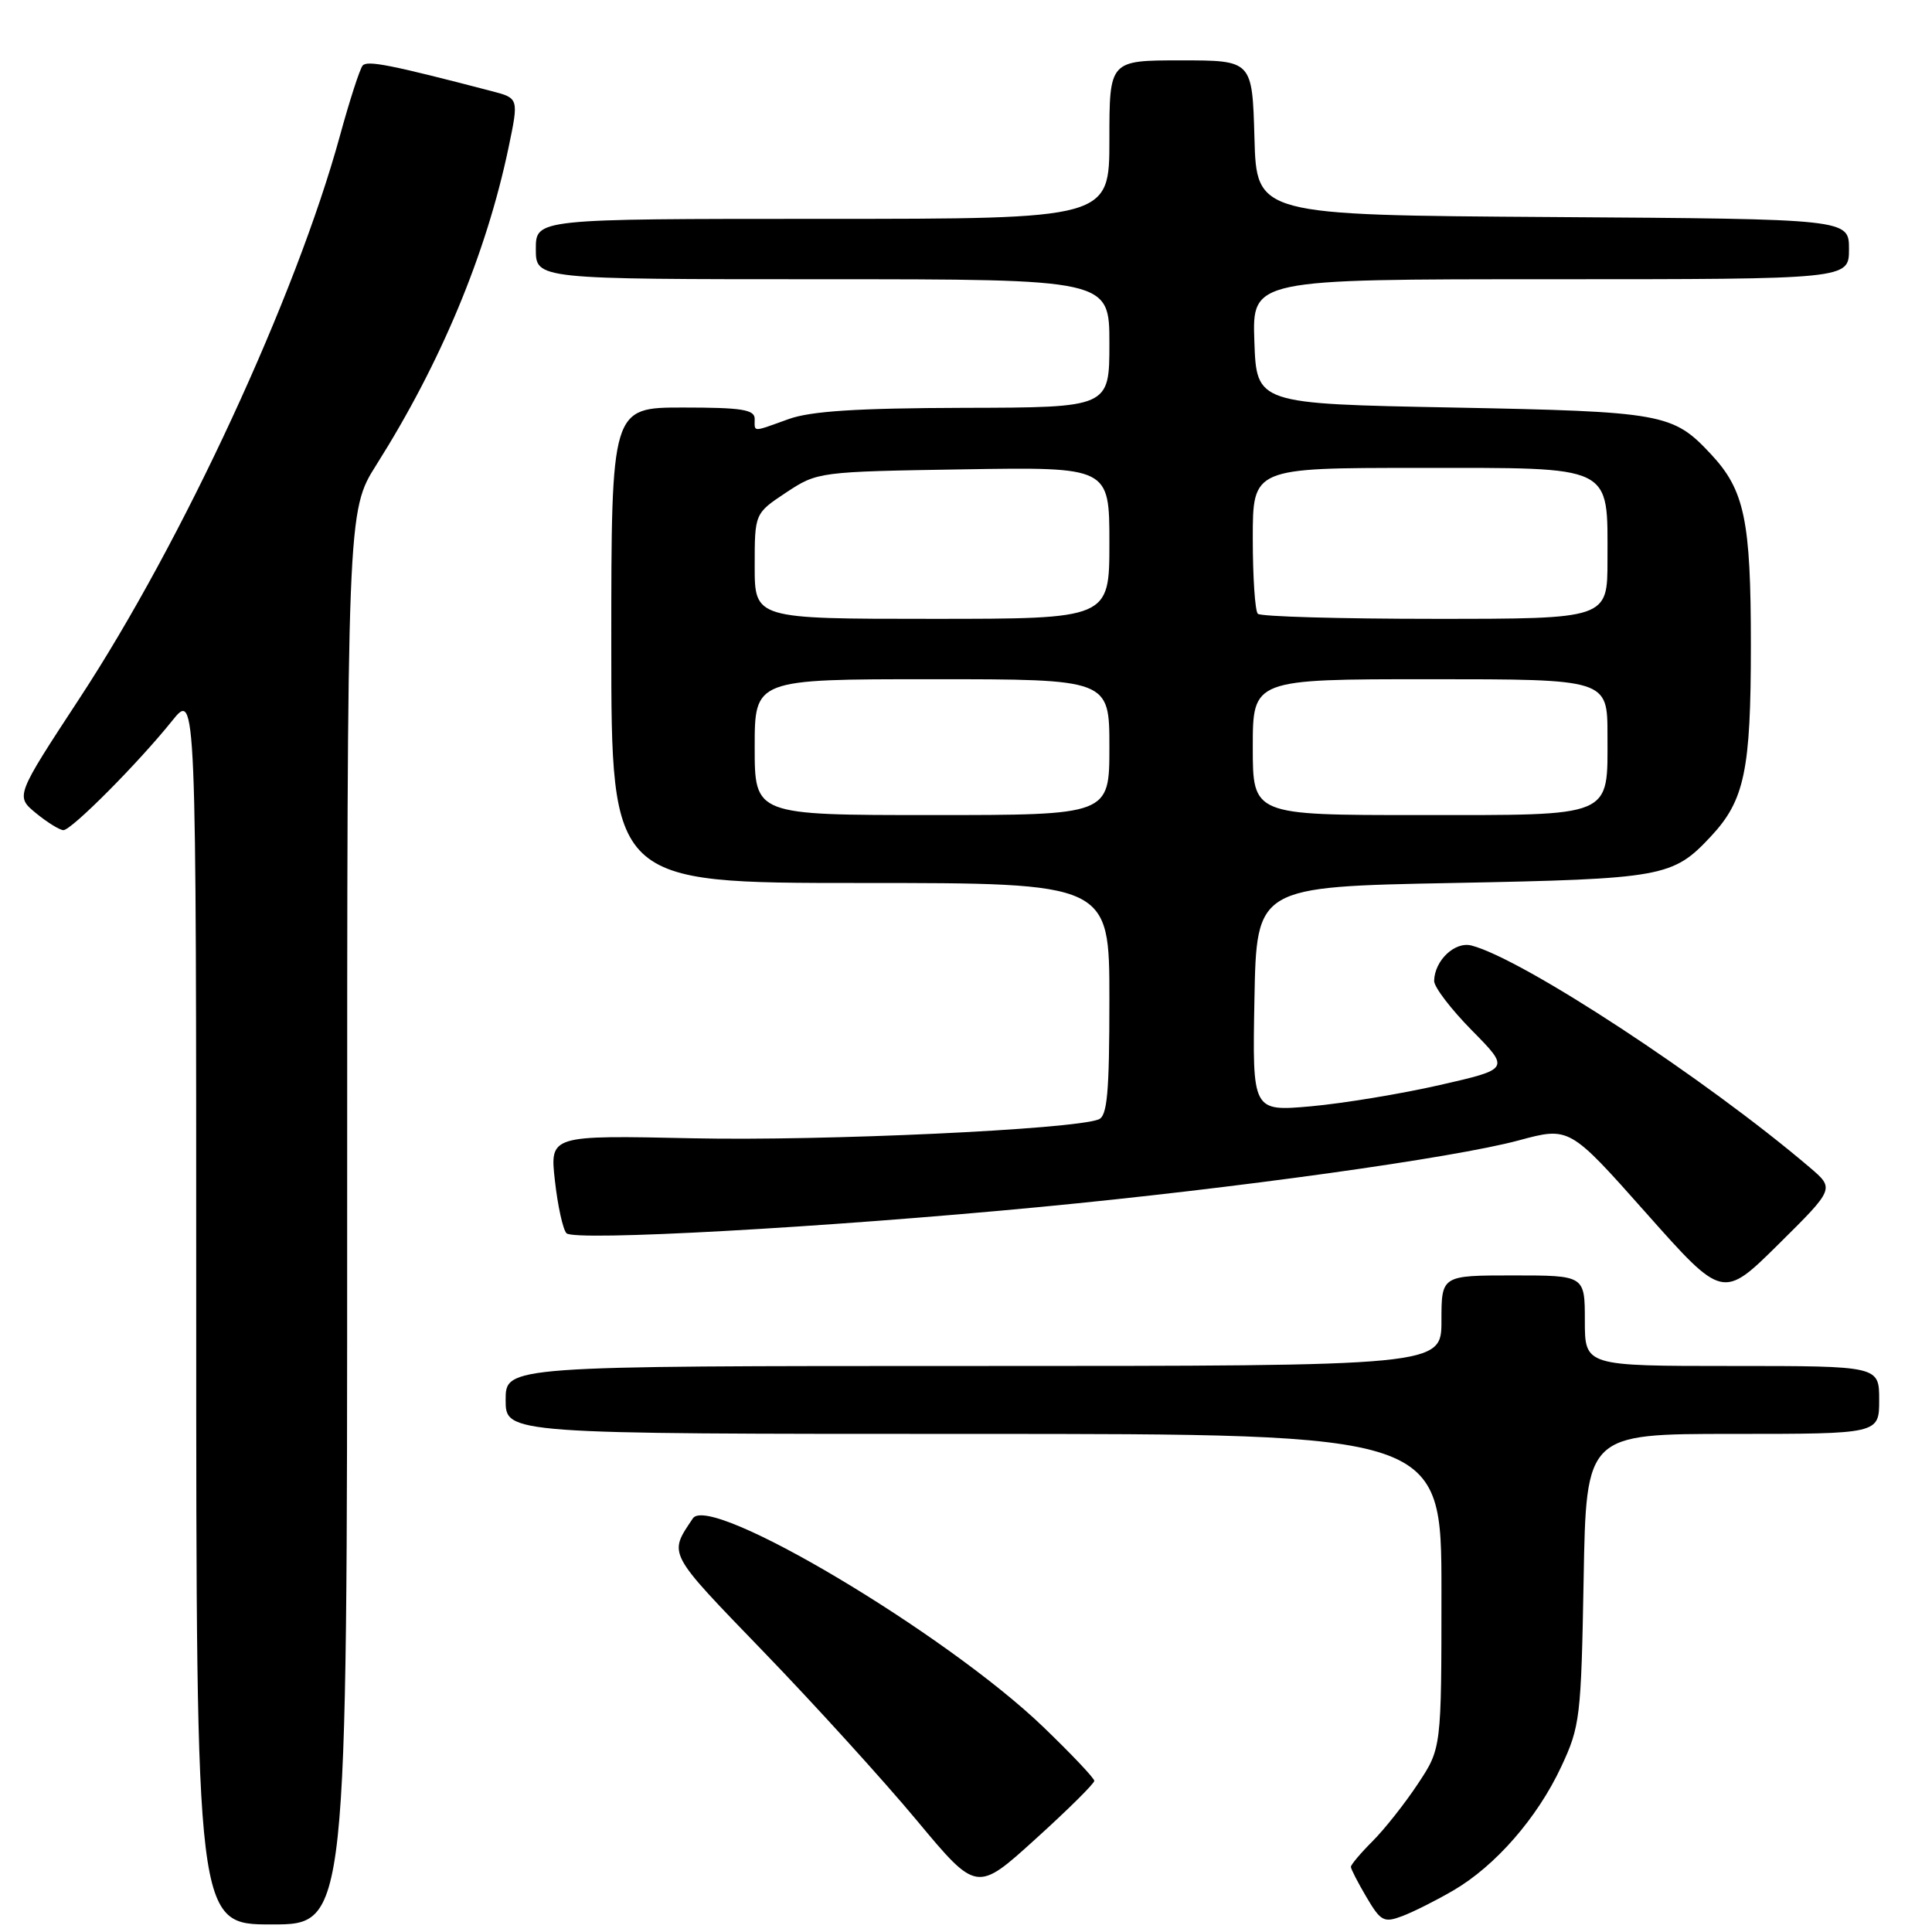 <?xml version="1.0" encoding="UTF-8" standalone="no"?>
<!DOCTYPE svg PUBLIC "-//W3C//DTD SVG 1.1//EN" "http://www.w3.org/Graphics/SVG/1.1/DTD/svg11.dtd" >
<svg xmlns="http://www.w3.org/2000/svg" xmlns:xlink="http://www.w3.org/1999/xlink" version="1.1" viewBox="0 0 256 256">
 <g >
 <path fill="currentColor"
d=" M 46.00 161.36 C 46.00 67.72 46.00 67.72 49.88 61.58 C 58.43 48.04 64.43 33.63 67.38 19.58 C 68.75 13.01 68.75 13.01 65.13 12.07 C 51.72 8.57 48.65 7.97 48.05 8.69 C 47.68 9.13 46.32 13.32 45.04 18.00 C 39.21 39.28 24.21 71.69 10.56 92.50 C 2.04 105.50 2.04 105.50 4.77 107.75 C 6.27 108.98 7.91 109.99 8.40 110.00 C 9.47 110.00 18.28 101.15 22.80 95.52 C 26.00 91.54 26.00 91.54 26.00 173.27 C 26.00 255.00 26.00 255.00 36.00 255.00 C 46.00 255.00 46.00 255.00 46.00 161.36 Z  M 192.58 250.49 C 198.14 247.25 203.70 240.88 206.86 234.12 C 209.37 228.77 209.51 227.58 209.84 209.25 C 210.18 190.00 210.18 190.00 229.59 190.00 C 249.00 190.00 249.00 190.00 249.00 185.50 C 249.00 181.00 249.00 181.00 229.50 181.00 C 210.00 181.00 210.00 181.00 210.00 175.00 C 210.00 169.00 210.00 169.00 200.50 169.00 C 191.00 169.00 191.00 169.00 191.00 175.00 C 191.00 181.00 191.00 181.00 129.00 181.00 C 67.00 181.00 67.00 181.00 67.00 185.50 C 67.00 190.00 67.00 190.00 129.00 190.00 C 191.00 190.00 191.00 190.00 191.00 210.83 C 191.00 231.66 191.00 231.66 187.87 236.38 C 186.15 238.98 183.45 242.39 181.87 243.97 C 180.29 245.55 179.00 247.08 179.00 247.37 C 179.00 247.65 179.93 249.46 181.07 251.39 C 182.96 254.59 183.37 254.81 185.82 253.89 C 187.29 253.33 190.34 251.80 192.58 250.49 Z  M 145.00 235.97 C 145.00 235.62 141.96 232.41 138.25 228.84 C 125.39 216.47 94.07 197.82 91.81 201.19 C 88.57 206.03 88.31 205.54 101.18 218.87 C 107.96 225.89 117.08 235.93 121.46 241.19 C 129.42 250.75 129.42 250.75 137.21 243.68 C 141.50 239.80 145.00 236.33 145.00 235.97 Z  M 239.80 154.69 C 226.03 142.96 201.82 127.07 194.99 125.29 C 192.79 124.71 190.09 127.26 190.03 129.97 C 190.01 130.78 192.27 133.73 195.04 136.54 C 200.08 141.65 200.08 141.65 190.79 143.77 C 185.68 144.94 178.00 146.20 173.72 146.59 C 165.94 147.28 165.94 147.28 166.22 132.39 C 166.50 117.50 166.50 117.50 192.50 117.00 C 220.38 116.46 221.66 116.23 226.70 110.83 C 231.17 106.05 232.00 102.08 232.00 85.50 C 232.00 68.92 231.17 64.95 226.70 60.17 C 221.66 54.77 220.38 54.54 192.50 54.00 C 166.50 53.50 166.50 53.50 166.21 45.25 C 165.92 37.00 165.92 37.00 205.46 37.00 C 245.00 37.00 245.00 37.00 245.00 33.01 C 245.00 29.02 245.00 29.02 205.75 28.76 C 166.50 28.50 166.50 28.50 166.22 18.25 C 165.93 8.00 165.93 8.00 156.47 8.00 C 147.00 8.00 147.00 8.00 147.00 18.50 C 147.00 29.00 147.00 29.00 109.00 29.00 C 71.00 29.00 71.00 29.00 71.00 33.00 C 71.00 37.00 71.00 37.00 109.00 37.00 C 147.00 37.00 147.00 37.00 147.00 45.50 C 147.00 54.00 147.00 54.00 127.75 54.04 C 113.60 54.08 107.44 54.47 104.50 55.53 C 99.60 57.29 100.00 57.30 100.00 55.50 C 100.00 54.27 98.28 54.00 90.50 54.00 C 81.00 54.00 81.00 54.00 81.00 85.50 C 81.00 117.00 81.00 117.00 114.00 117.00 C 147.00 117.00 147.00 117.00 147.00 132.39 C 147.00 144.82 146.72 147.89 145.57 148.33 C 142.09 149.67 109.15 151.20 91.84 150.83 C 72.85 150.42 72.85 150.42 73.53 156.46 C 73.90 159.78 74.59 162.91 75.06 163.41 C 76.09 164.50 109.20 162.67 137.84 159.93 C 163.77 157.45 192.58 153.44 201.23 151.11 C 207.96 149.29 207.96 149.29 218.12 160.73 C 228.28 172.17 228.28 172.17 235.69 164.84 C 243.10 157.50 243.10 157.50 239.80 154.69 Z  M 100.00 99.00 C 100.00 90.00 100.00 90.00 123.50 90.00 C 147.00 90.00 147.00 90.00 147.00 99.00 C 147.00 108.00 147.00 108.00 123.50 108.00 C 100.00 108.00 100.00 108.00 100.00 99.00 Z  M 166.00 99.00 C 166.00 90.00 166.00 90.00 189.50 90.00 C 213.00 90.00 213.00 90.00 213.00 97.43 C 213.00 108.44 214.04 108.00 187.93 108.00 C 166.00 108.00 166.00 108.00 166.00 99.00 Z  M 100.00 75.01 C 100.00 68.03 100.00 68.03 104.17 65.26 C 108.32 62.52 108.47 62.50 127.67 62.19 C 147.00 61.88 147.00 61.88 147.00 71.94 C 147.00 82.00 147.00 82.00 123.50 82.00 C 100.00 82.00 100.00 82.00 100.00 75.01 Z  M 166.67 81.33 C 166.30 80.97 166.00 76.47 166.00 71.33 C 166.00 62.00 166.00 62.00 187.94 62.00 C 214.06 62.00 213.00 61.48 213.00 74.22 C 213.00 82.00 213.00 82.00 190.17 82.00 C 177.61 82.00 167.03 81.70 166.67 81.33 Z "/>
</g>
</svg>